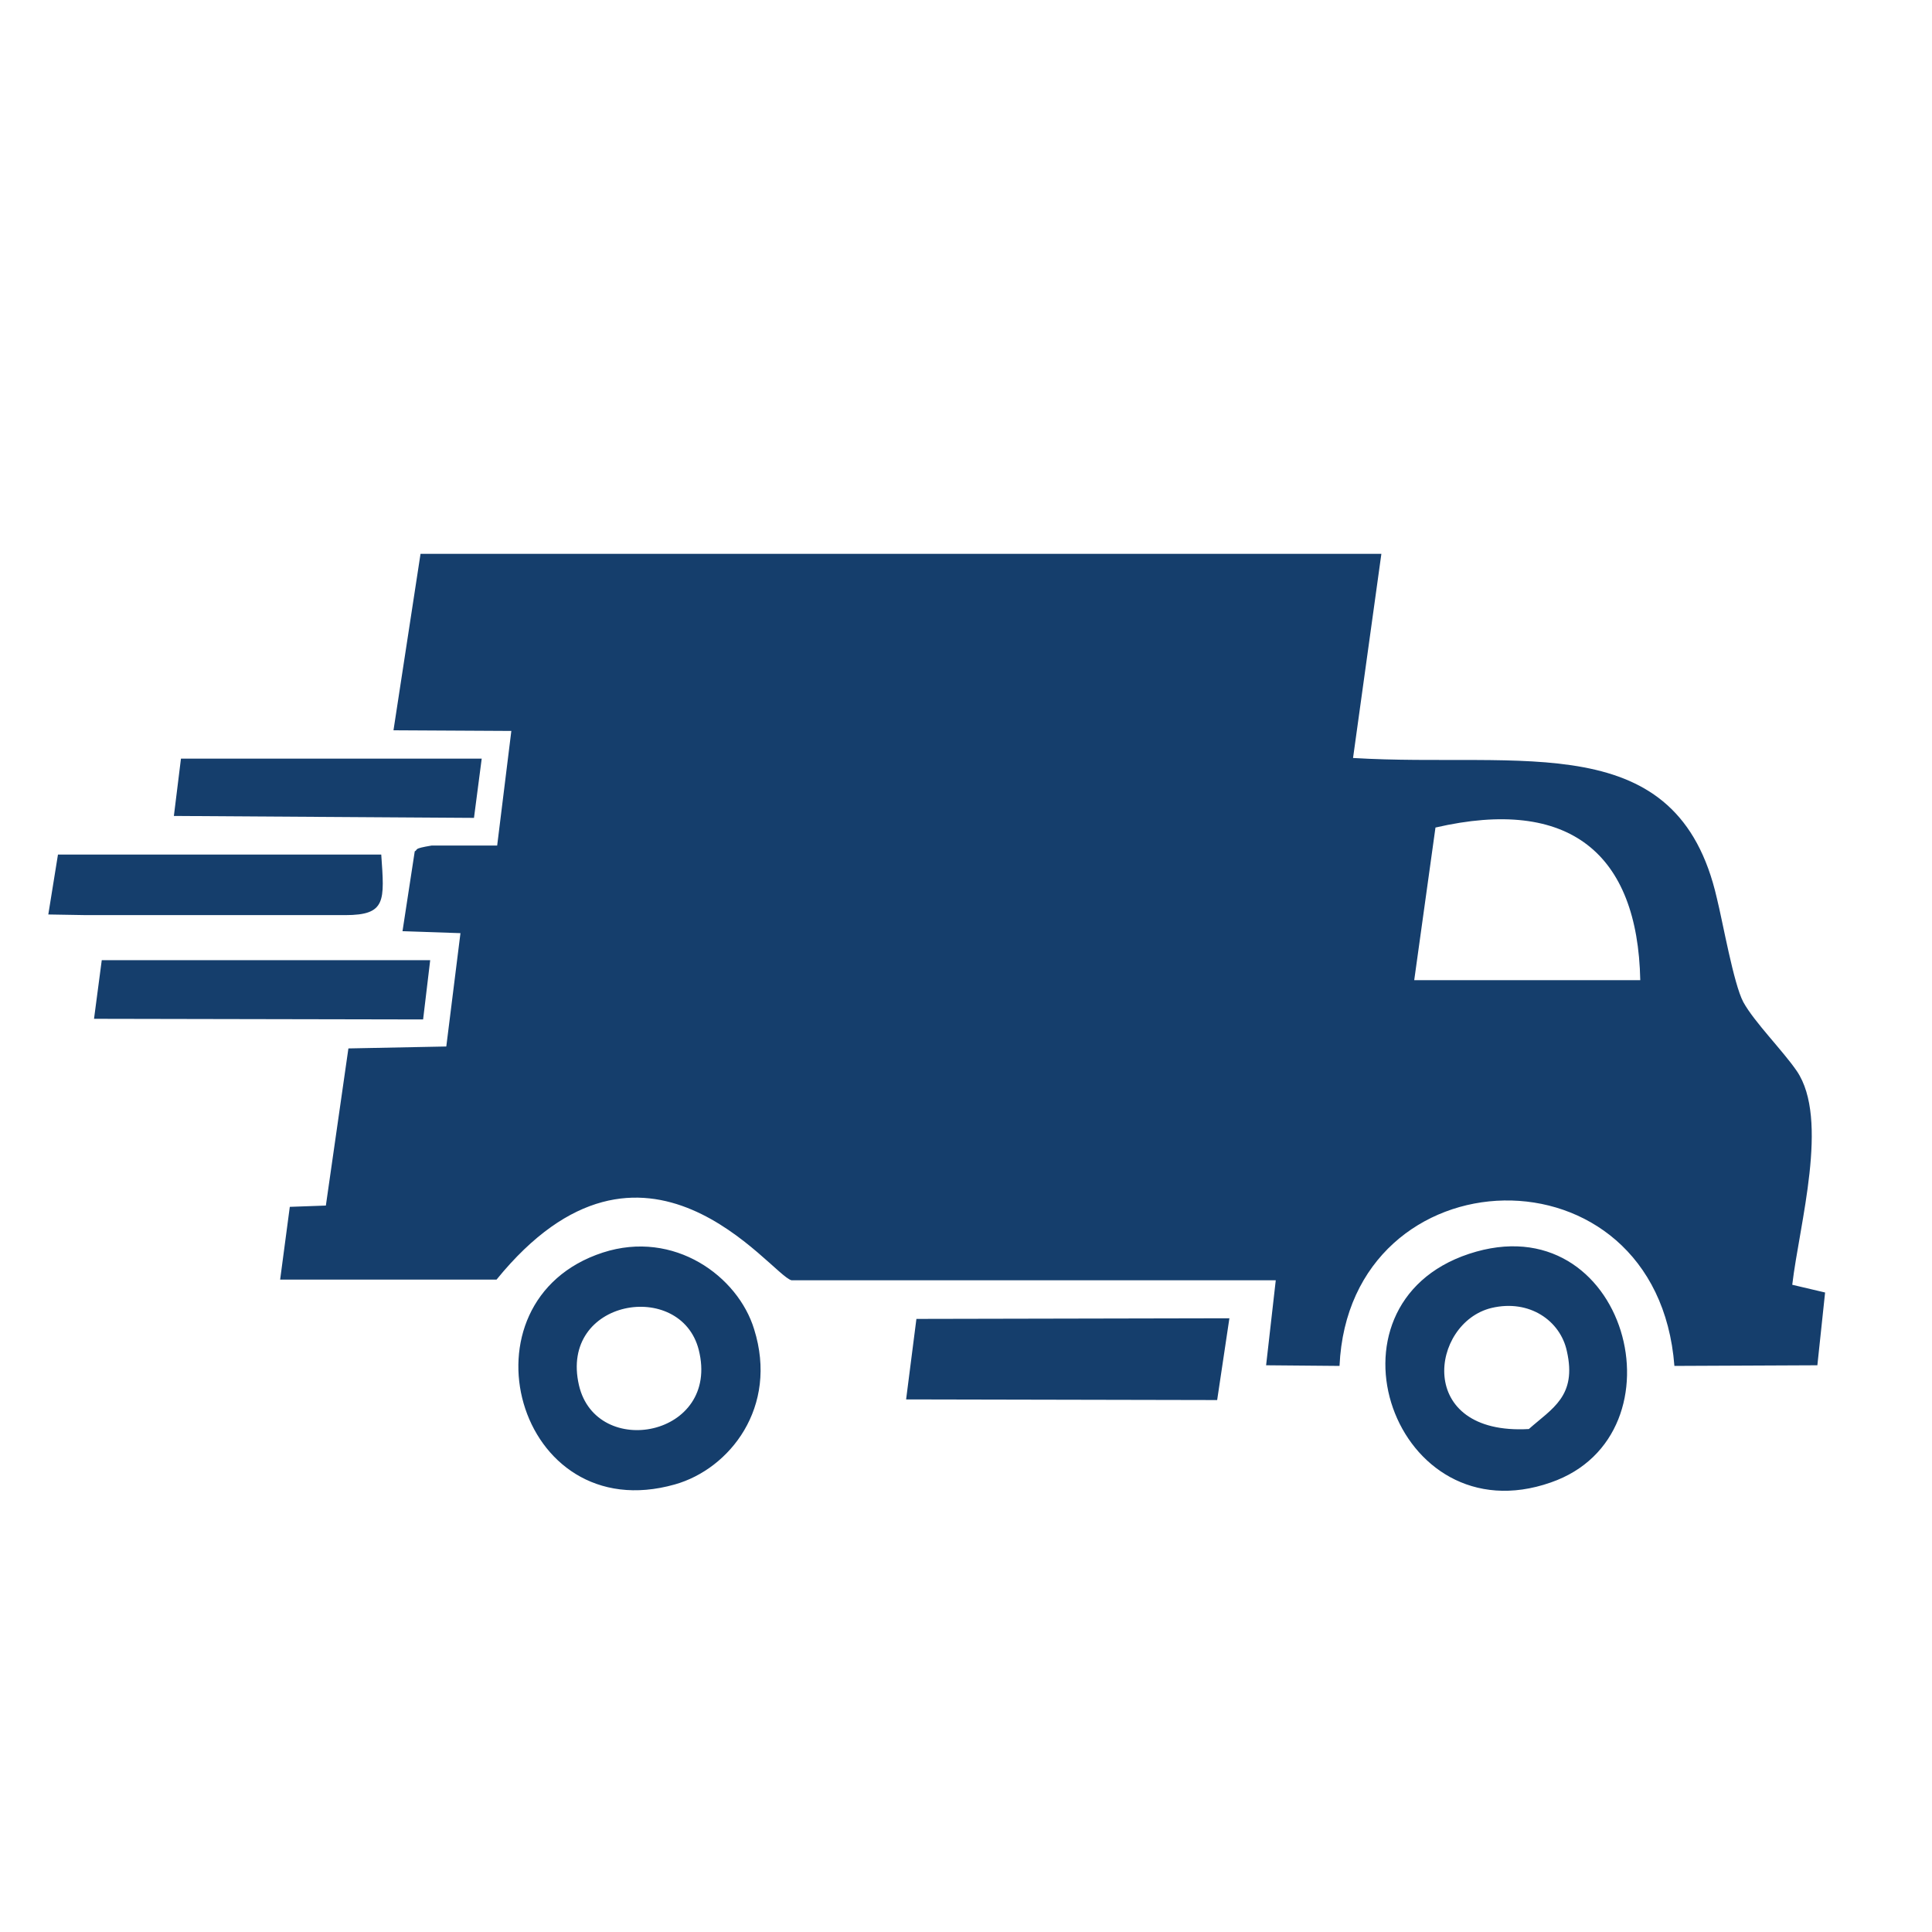 <?xml version="1.0" encoding="UTF-8"?>
<!DOCTYPE svg PUBLIC "-//W3C//DTD SVG 1.1//EN" "http://www.w3.org/Graphics/SVG/1.1/DTD/svg11.dtd">
<!-- Creator: CorelDRAW X8 -->
<svg xmlns="http://www.w3.org/2000/svg" xml:space="preserve" width="30mm" height="30mm" version="1.1" style="shape-rendering:geometricPrecision; text-rendering:geometricPrecision; image-rendering:optimizeQuality; fill-rule:evenodd; clip-rule:evenodd"
viewBox="0 0 3000 3000"
 xmlns:xlink="http://www.w3.org/1999/xlink">
 <defs>
  <style type="text/css">
   <![CDATA[
    .fil0 {fill:#153E6C}
   ]]>
  </style>
 </defs>
 <g id="Слой_x0020_1">
  <path class="fil0" d="M270 1267l466 3 12 -92 -467 0 -11 89zm-124 315l511 1 11 -92 -510 0 -12 91zm1261 591l483 1 19 -127 -486 1 -16 125zm-508 -22c-31,-134 158,-165 186,-55 34,135 -159,171 -186,55zm37 -206c-230,75 -135,430 112,360 85,-24 161,-120 123,-241 -25,-82 -124,-155 -235,-119zm1438 274c-177,10 -153,-165 -58,-188 59,-14 107,20 117,67 16,70 -23,89 -59,121zm-93 -272c-241,80 -116,440 127,355 214,-74 118,-436 -127,-355zm-52 -662c208,-48 314,40 318,237l-351 0 33 -237zm-1618 -151l183 1 -22 178 -102 0c-30,5 -20,6 -26,9l-19 124 90 3 -22 176 -152 3 -35 244 -56 2 -15 113 336 0c230,-283 426,-7 458,1l752 0 -15 132 114 1c15,-334 493,-351 520,0l222 -1 12 -113 -51 -12c11,-94 58,-257 7,-332 -22,-32 -66,-76 -83,-107 -15,-28 -32,-125 -41,-161 -61,-268 -302,-202 -565,-218l44 -317 -1492 0 -42 274zm-536 286l59 1 402 0c64,0 61,-22 56,-94l-502 0 -15 93z"/>
 </g>
</svg>
